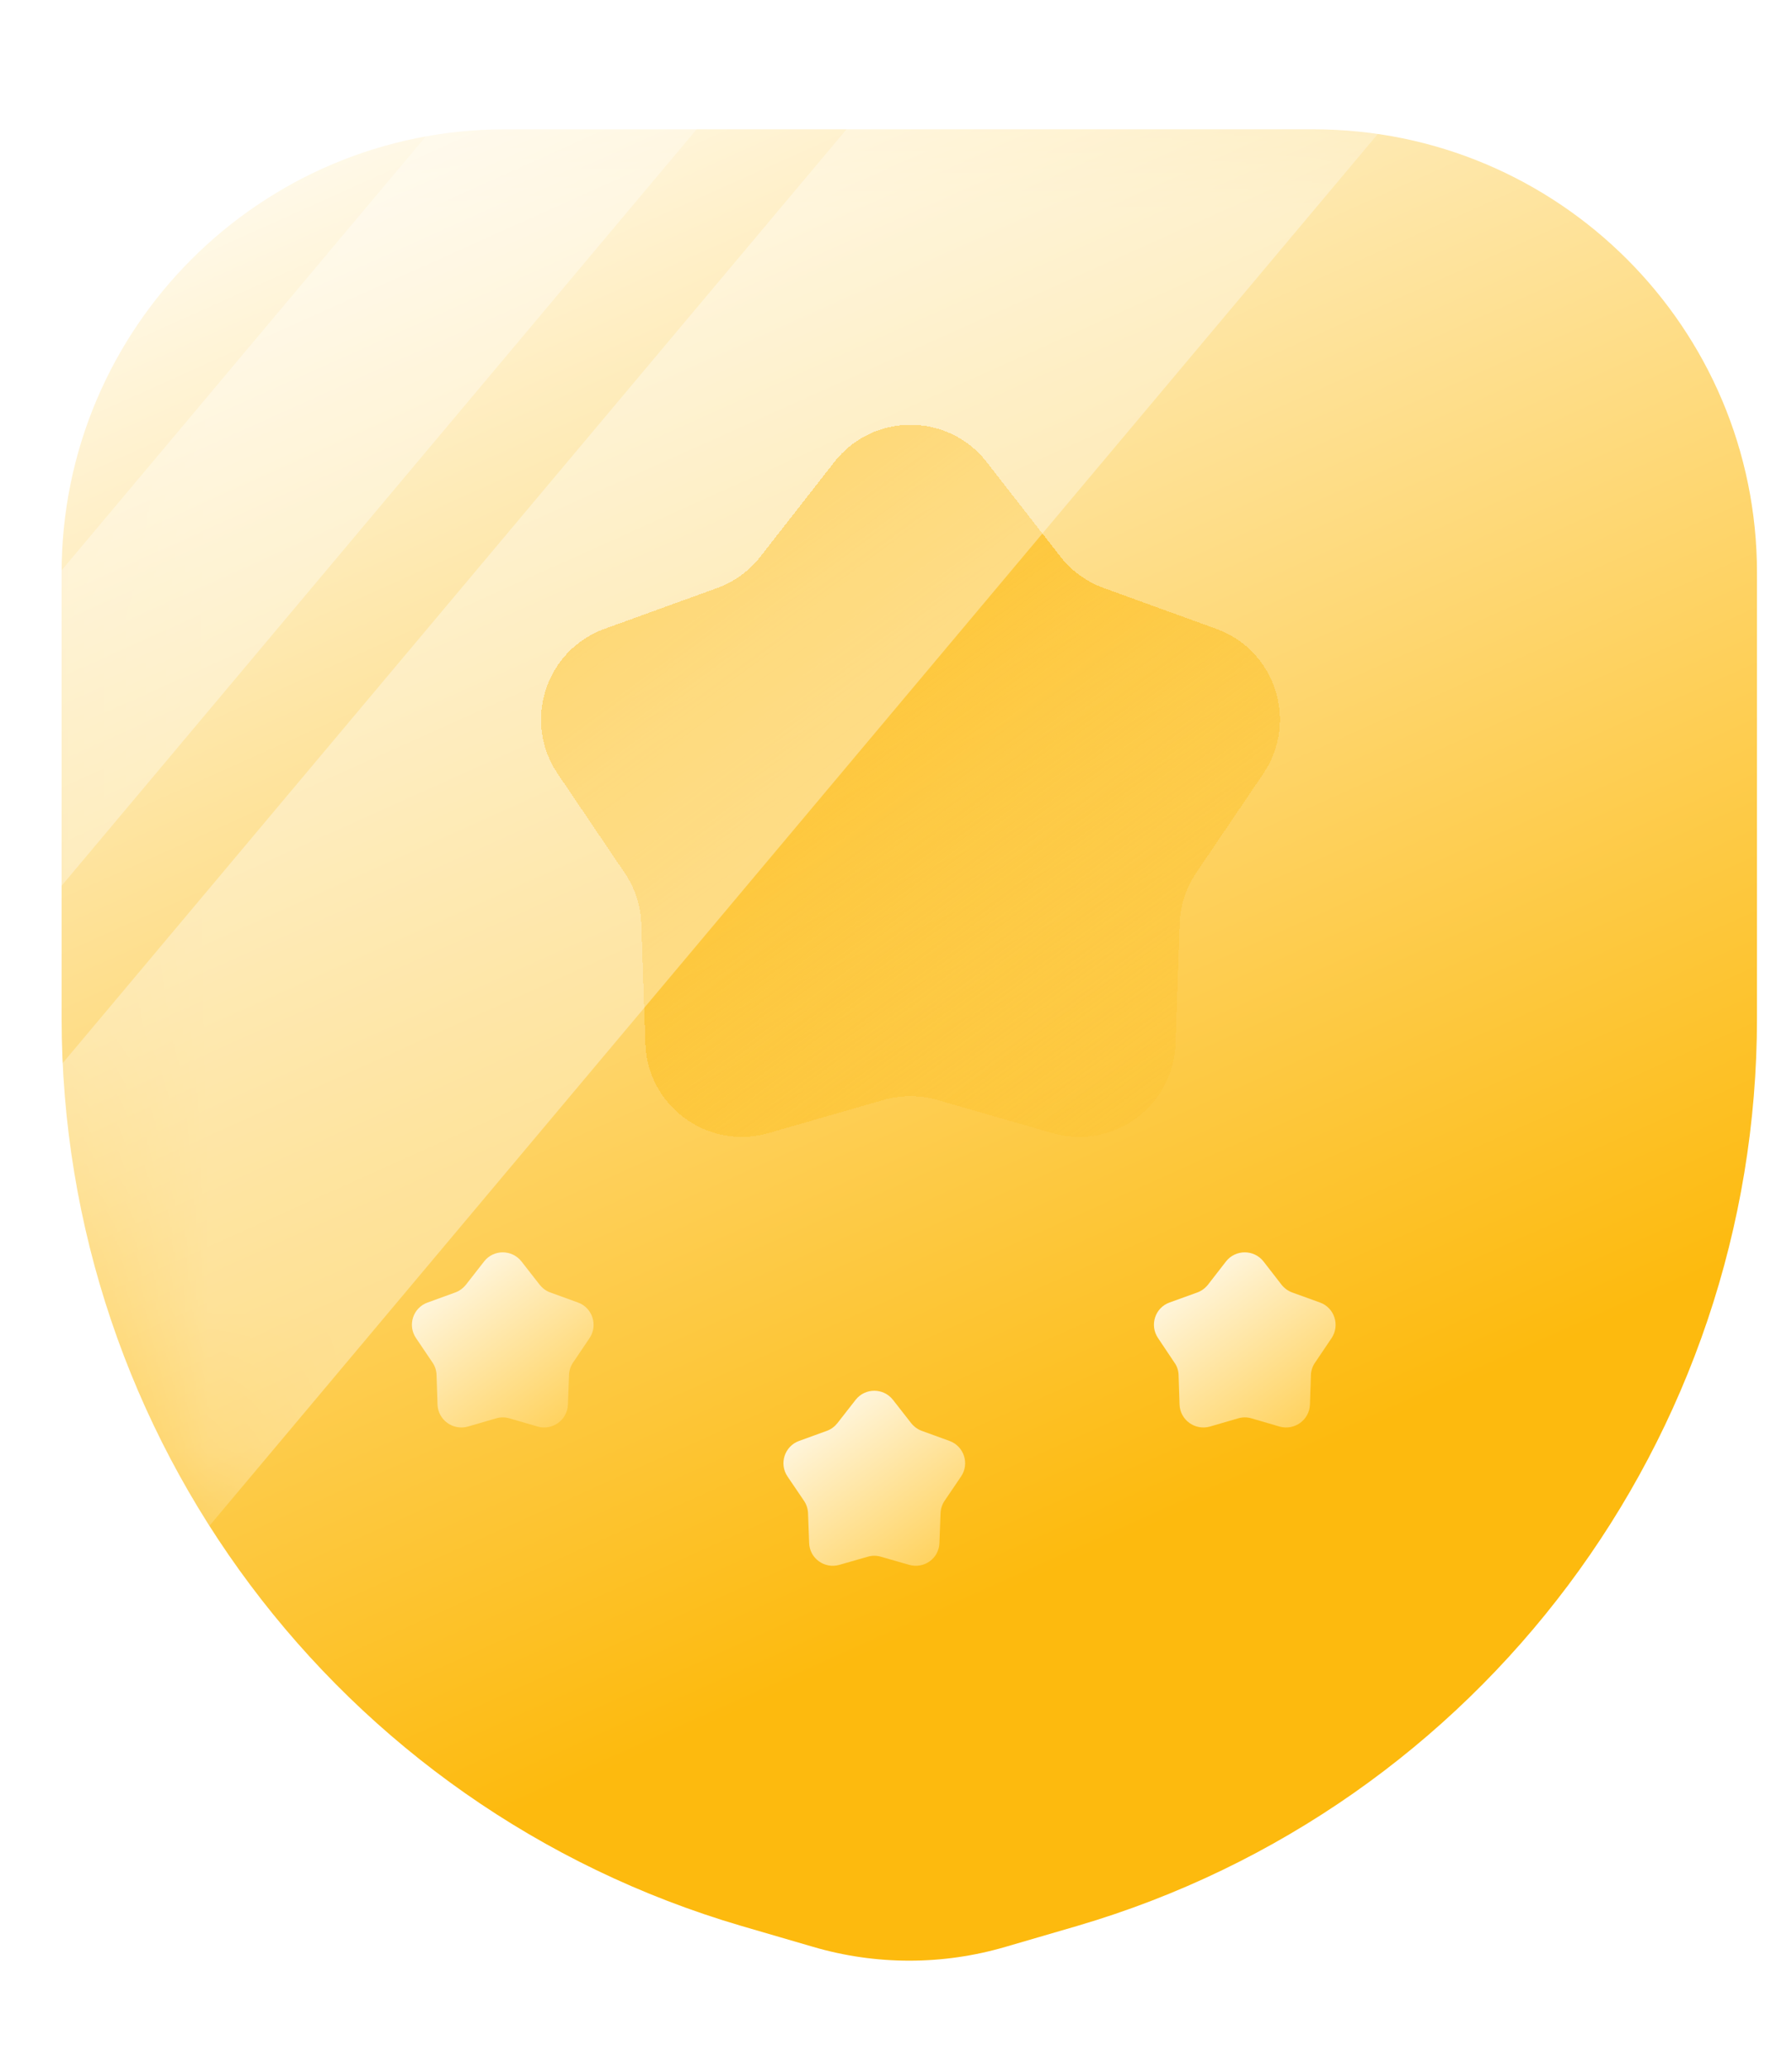 <svg width="13" height="15" viewBox="0 0 13 15" fill="none" xmlns="http://www.w3.org/2000/svg">
<g filter="url(#filter0_d_891_41)">
<path d="M0.078 3.628C0.078 1.851 1.519 0.41 3.296 0.41H9.158C10.936 0.41 12.377 1.851 12.377 3.628V6.858C12.377 9.904 10.369 12.585 7.447 13.443L6.926 13.595C6.47 13.729 5.985 13.729 5.529 13.595L5.008 13.443C2.086 12.585 0.078 9.904 0.078 6.858V3.628Z" fill="url(#paint0_linear_891_41)"/>
</g>
<g filter="url(#filter1_d_891_41)">
<path d="M5.703 3.071C5.983 2.712 6.527 2.712 6.807 3.071L7.342 3.757C7.423 3.861 7.532 3.94 7.655 3.985L8.474 4.282C8.902 4.437 9.07 4.954 8.815 5.332L8.327 6.053C8.254 6.162 8.212 6.29 8.208 6.421L8.178 7.291C8.163 7.746 7.723 8.066 7.285 7.94L6.448 7.699C6.322 7.663 6.188 7.663 6.061 7.699L5.225 7.94C4.787 8.066 4.347 7.746 4.332 7.291L4.302 6.421C4.298 6.29 4.256 6.162 4.182 6.053L3.695 5.332C3.44 4.954 3.608 4.437 4.036 4.282L4.855 3.985C4.978 3.94 5.087 3.861 5.167 3.757L5.703 3.071Z" fill="url(#paint1_linear_891_41)" shape-rendering="crispEdges"/>
</g>
<g filter="url(#filter2_d_891_41)">
<path d="M6.121 10.086C6.19 9.998 6.323 9.998 6.392 10.086L6.524 10.255C6.544 10.28 6.571 10.3 6.601 10.311L6.802 10.384C6.907 10.422 6.949 10.549 6.886 10.642L6.766 10.819C6.748 10.846 6.738 10.878 6.737 10.91L6.729 11.124C6.726 11.236 6.618 11.314 6.51 11.283L6.304 11.224C6.273 11.215 6.24 11.215 6.209 11.224L6.003 11.283C5.896 11.314 5.787 11.236 5.784 11.124L5.776 10.91C5.775 10.878 5.765 10.846 5.747 10.819L5.627 10.642C5.564 10.549 5.606 10.422 5.711 10.384L5.912 10.311C5.943 10.3 5.969 10.28 5.989 10.255L6.121 10.086Z" fill="url(#paint2_linear_891_41)"/>
</g>
<g filter="url(#filter3_d_891_41)">
<path d="M3.426 9.082C3.494 8.994 3.628 8.994 3.697 9.082L3.829 9.251C3.849 9.276 3.875 9.296 3.906 9.307L4.107 9.38C4.212 9.418 4.253 9.545 4.191 9.638L4.071 9.816C4.053 9.842 4.043 9.874 4.042 9.906L4.034 10.12C4.03 10.232 3.922 10.31 3.815 10.28L3.609 10.22C3.578 10.211 3.545 10.211 3.514 10.22L3.308 10.28C3.2 10.31 3.092 10.232 3.088 10.12L3.081 9.906C3.08 9.874 3.07 9.842 3.052 9.816L2.932 9.638C2.869 9.545 2.91 9.418 3.016 9.38L3.217 9.307C3.247 9.296 3.274 9.276 3.294 9.251L3.426 9.082Z" fill="url(#paint3_linear_891_41)"/>
</g>
<g filter="url(#filter4_d_891_41)">
<path d="M8.808 9.082C8.877 8.994 9.011 8.994 9.08 9.082L9.211 9.251C9.231 9.276 9.258 9.296 9.288 9.307L9.49 9.38C9.595 9.418 9.636 9.545 9.574 9.638L9.454 9.816C9.436 9.842 9.425 9.874 9.424 9.906L9.417 10.12C9.413 10.232 9.305 10.31 9.197 10.28L8.992 10.22C8.961 10.211 8.928 10.211 8.897 10.22L8.691 10.28C8.583 10.31 8.475 10.232 8.471 10.12L8.464 9.906C8.463 9.874 8.453 9.842 8.434 9.816L8.315 9.638C8.252 9.545 8.293 9.418 8.398 9.38L8.6 9.307C8.63 9.296 8.657 9.276 8.677 9.251L8.808 9.082Z" fill="url(#paint4_linear_891_41)"/>
</g>
<mask id="mask0_891_41" style="mask-type:alpha" maskUnits="userSpaceOnUse" x="0" y="0" width="13" height="14">
<path d="M0.078 3.628C0.078 1.851 1.519 0.41 3.296 0.41H9.158C10.936 0.41 12.377 1.851 12.377 3.628V6.858C12.377 9.904 10.369 12.585 7.447 13.443L6.926 13.595C6.47 13.729 5.985 13.729 5.529 13.595L5.008 13.443C2.086 12.585 0.078 9.904 0.078 6.858V3.628Z" fill="#FDBA0E"/>
</mask>
<g mask="url(#mask0_891_41)">
<path d="M10.301 -4.018L12.579 -2.106L-0.555 13.54L-2.832 11.628L10.301 -4.018Z" fill="white" fill-opacity="0.36"/>
<path d="M7.297 -4.023L8.424 -3.077L-4.709 12.568L-5.836 11.622L7.297 -4.023Z" fill="white" fill-opacity="0.36"/>
</g>
<defs>
<filter id="filter0_d_891_41" x="0.078" y="0.41" width="12.666" height="13.813" filterUnits="userSpaceOnUse" color-interpolation-filters="sRGB">
<feFlood flood-opacity="0" result="BackgroundImageFix"/>
<feColorMatrix in="SourceAlpha" type="matrix" values="0 0 0 0 0 0 0 0 0 0 0 0 0 0 0 0 0 0 127 0" result="hardAlpha"/>
<feOffset dx="0.369" dy="0.528"/>
<feComposite in2="hardAlpha" operator="out"/>
<feColorMatrix type="matrix" values="0 0 0 0 0 0 0 0 0 0 0 0 0 0 0 0 0 0 1 0"/>
<feBlend mode="normal" in2="BackgroundImageFix" result="effect1_dropShadow_891_41"/>
<feBlend mode="normal" in="SourceGraphic" in2="effect1_dropShadow_891_41" result="shape"/>
</filter>
<filter id="filter1_d_891_41" x="3.574" y="2.801" width="5.709" height="5.446" filterUnits="userSpaceOnUse" color-interpolation-filters="sRGB">
<feFlood flood-opacity="0" result="BackgroundImageFix"/>
<feColorMatrix in="SourceAlpha" type="matrix" values="0 0 0 0 0 0 0 0 0 0 0 0 0 0 0 0 0 0 127 0" result="hardAlpha"/>
<feOffset dx="0.35" dy="0.28"/>
<feComposite in2="hardAlpha" operator="out"/>
<feColorMatrix type="matrix" values="0 0 0 0 0 0 0 0 0 0 0 0 0 0 0 0 0 0 1 0"/>
<feBlend mode="normal" in2="BackgroundImageFix" result="effect1_dropShadow_891_41"/>
<feBlend mode="normal" in="SourceGraphic" in2="effect1_dropShadow_891_41" result="shape"/>
</filter>
<filter id="filter2_d_891_41" x="5.598" y="10.02" width="1.402" height="1.34" filterUnits="userSpaceOnUse" color-interpolation-filters="sRGB">
<feFlood flood-opacity="0" result="BackgroundImageFix"/>
<feColorMatrix in="SourceAlpha" type="matrix" values="0 0 0 0 0 0 0 0 0 0 0 0 0 0 0 0 0 0 127 0" result="hardAlpha"/>
<feOffset dx="0.086" dy="0.069"/>
<feComposite in2="hardAlpha" operator="out"/>
<feColorMatrix type="matrix" values="0 0 0 0 0 0 0 0 0 0 0 0 0 0 0 0 0 0 1 0"/>
<feBlend mode="normal" in2="BackgroundImageFix" result="effect1_dropShadow_891_41"/>
<feBlend mode="normal" in="SourceGraphic" in2="effect1_dropShadow_891_41" result="shape"/>
</filter>
<filter id="filter3_d_891_41" x="2.902" y="9.016" width="1.402" height="1.34" filterUnits="userSpaceOnUse" color-interpolation-filters="sRGB">
<feFlood flood-opacity="0" result="BackgroundImageFix"/>
<feColorMatrix in="SourceAlpha" type="matrix" values="0 0 0 0 0 0 0 0 0 0 0 0 0 0 0 0 0 0 127 0" result="hardAlpha"/>
<feOffset dx="0.086" dy="0.069"/>
<feComposite in2="hardAlpha" operator="out"/>
<feColorMatrix type="matrix" values="0 0 0 0 0 0 0 0 0 0 0 0 0 0 0 0 0 0 1 0"/>
<feBlend mode="normal" in2="BackgroundImageFix" result="effect1_dropShadow_891_41"/>
<feBlend mode="normal" in="SourceGraphic" in2="effect1_dropShadow_891_41" result="shape"/>
</filter>
<filter id="filter4_d_891_41" x="8.285" y="9.016" width="1.402" height="1.34" filterUnits="userSpaceOnUse" color-interpolation-filters="sRGB">
<feFlood flood-opacity="0" result="BackgroundImageFix"/>
<feColorMatrix in="SourceAlpha" type="matrix" values="0 0 0 0 0 0 0 0 0 0 0 0 0 0 0 0 0 0 127 0" result="hardAlpha"/>
<feOffset dx="0.086" dy="0.069"/>
<feComposite in2="hardAlpha" operator="out"/>
<feColorMatrix type="matrix" values="0 0 0 0 0 0 0 0 0 0 0 0 0 0 0 0 0 0 1 0"/>
<feBlend mode="normal" in2="BackgroundImageFix" result="effect1_dropShadow_891_41"/>
<feBlend mode="normal" in="SourceGraphic" in2="effect1_dropShadow_891_41" result="shape"/>
</filter>
<linearGradient id="paint0_linear_891_41" x1="7.072" y1="10.967" x2="1.978" y2="-0.382" gradientUnits="userSpaceOnUse">
<stop stop-color="#FDBA0E"/>
<stop offset="1" stop-color="#FFFEFA"/>
</linearGradient>
<linearGradient id="paint1_linear_891_41" x1="3.945" y1="2.363" x2="8.53" y2="8.628" gradientUnits="userSpaceOnUse">
<stop stop-color="#FDBA0E"/>
<stop offset="1" stop-color="#FDBA0E" stop-opacity="0"/>
</linearGradient>
<linearGradient id="paint2_linear_891_41" x1="5.689" y1="9.912" x2="6.816" y2="11.453" gradientUnits="userSpaceOnUse">
<stop stop-color="white"/>
<stop offset="1" stop-color="#FFCC48"/>
</linearGradient>
<linearGradient id="paint3_linear_891_41" x1="2.993" y1="8.908" x2="4.121" y2="10.449" gradientUnits="userSpaceOnUse">
<stop stop-color="white"/>
<stop offset="1" stop-color="#FFCC48"/>
</linearGradient>
<linearGradient id="paint4_linear_891_41" x1="8.376" y1="8.908" x2="9.503" y2="10.449" gradientUnits="userSpaceOnUse">
<stop stop-color="white"/>
<stop offset="1" stop-color="#FFCC48"/>
</linearGradient>
</defs>
</svg>

